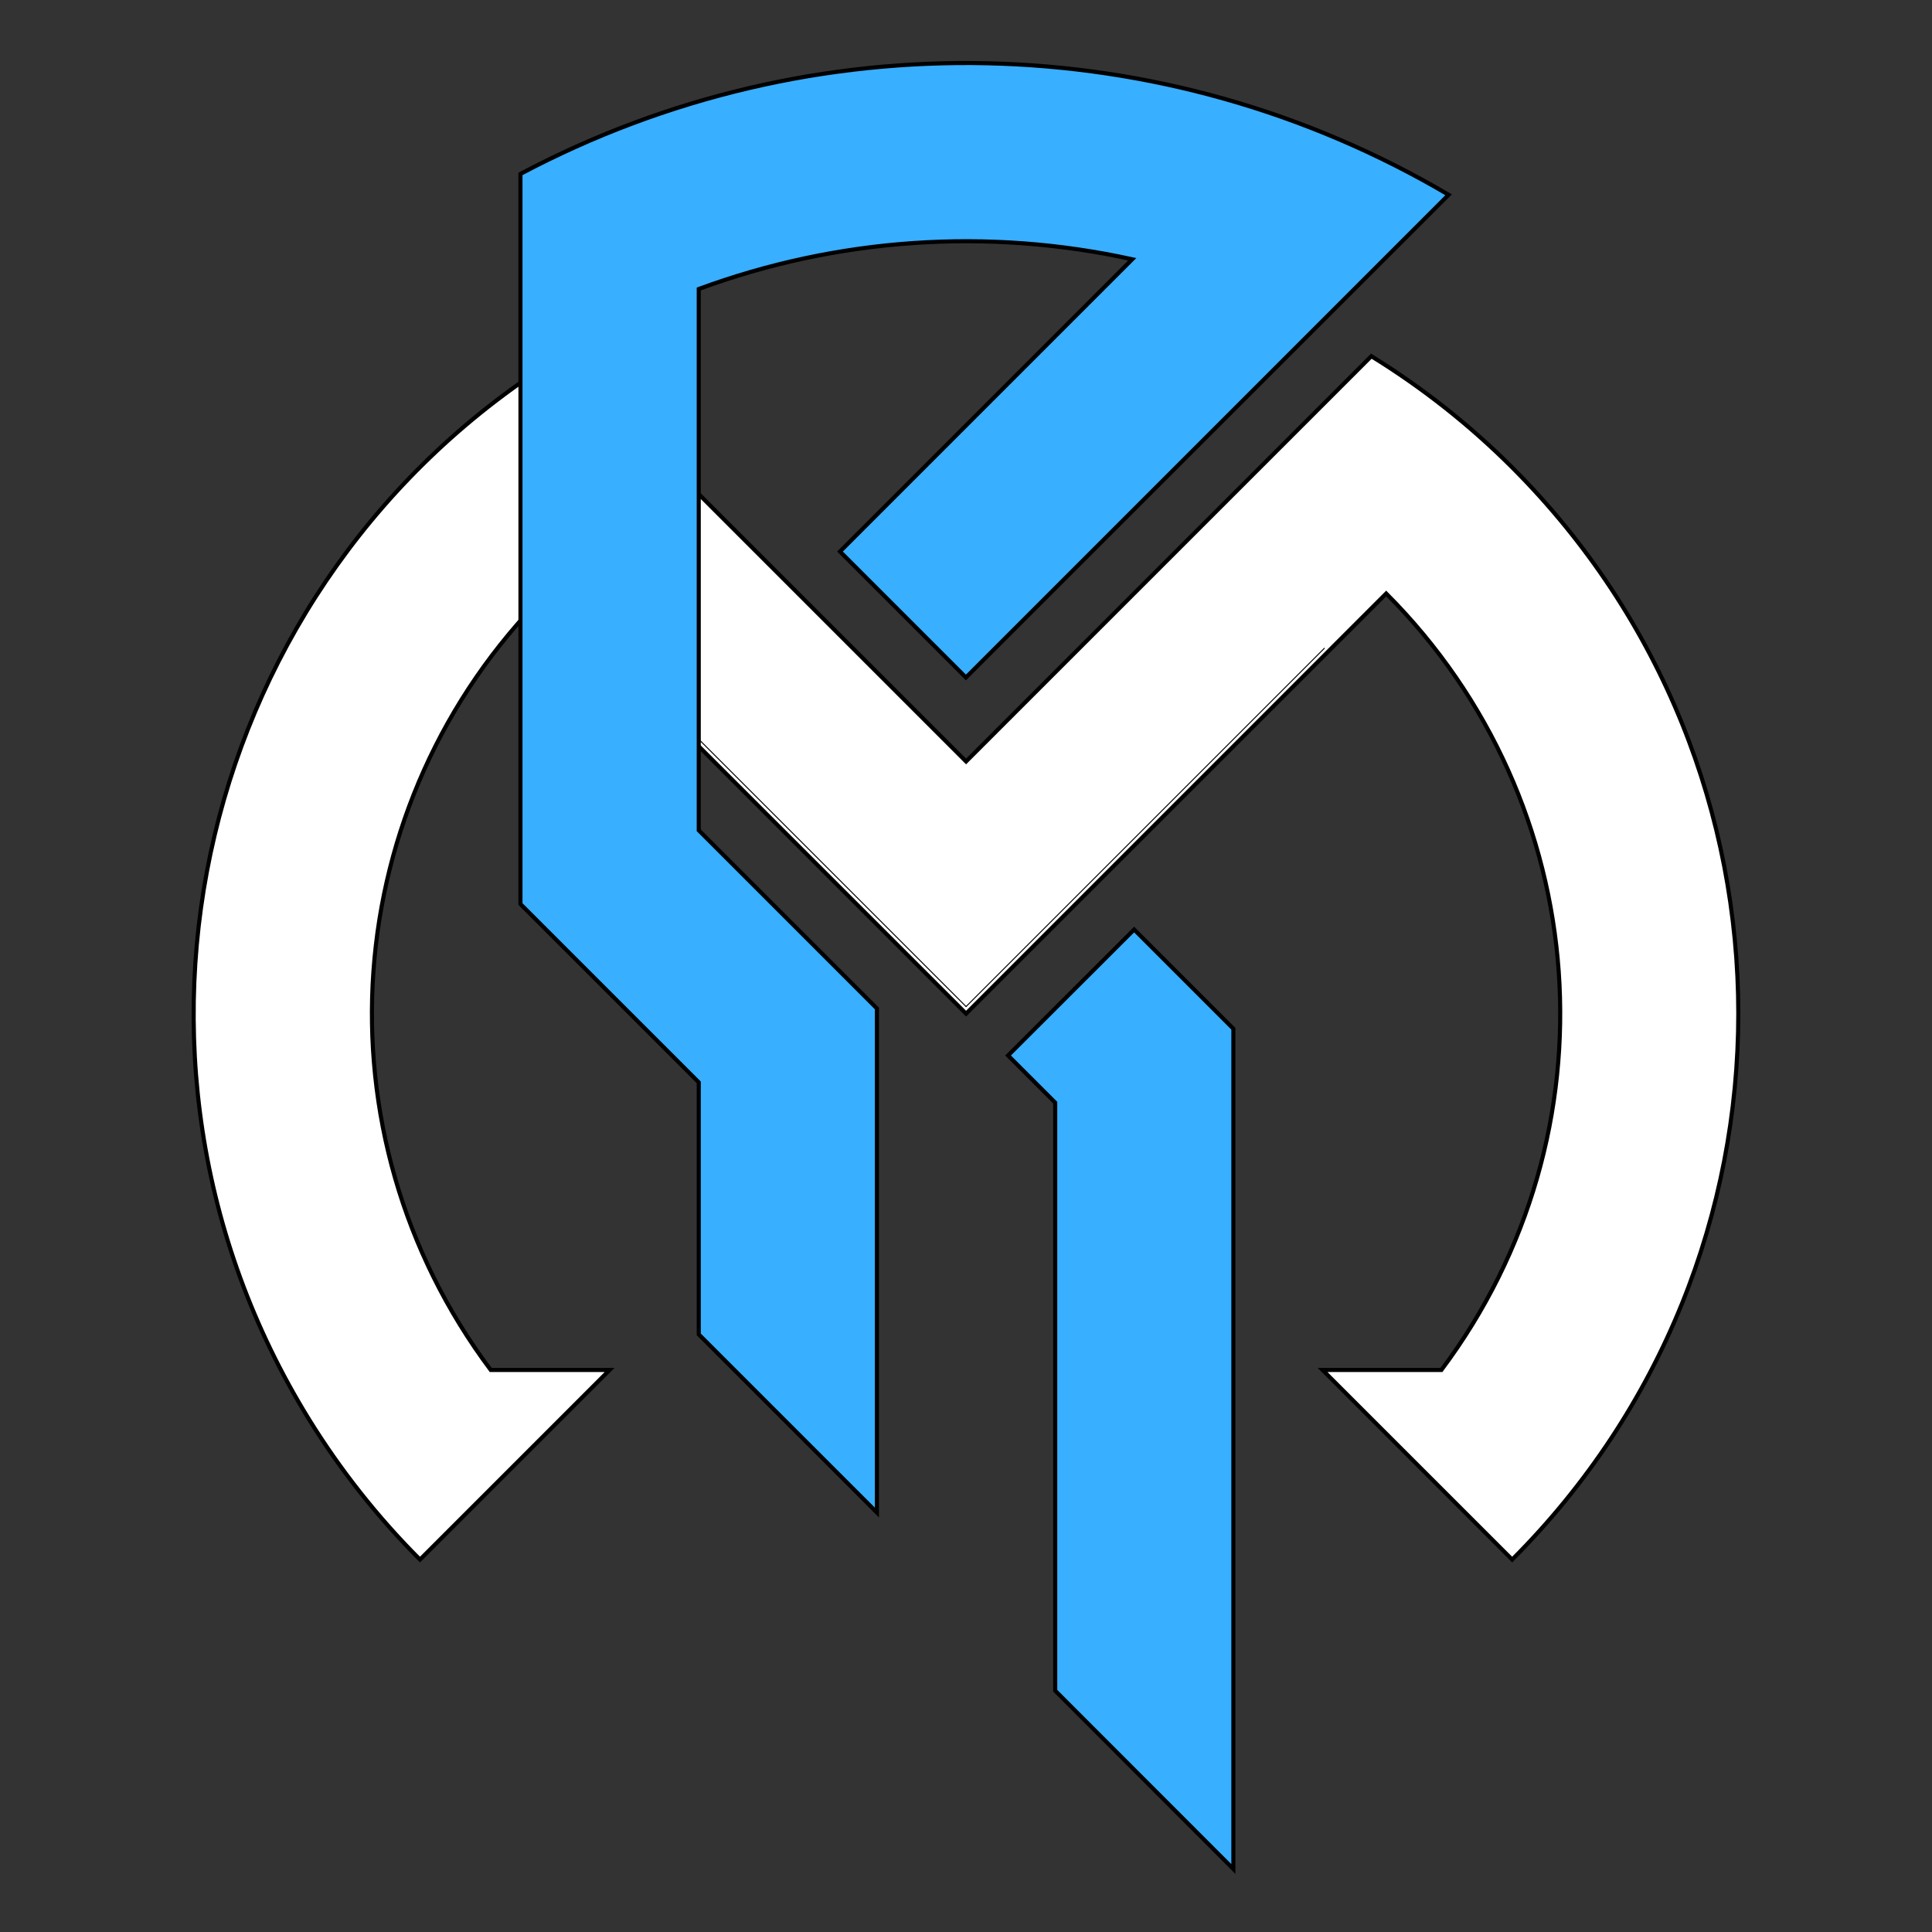 <?xml version="1.0" encoding="utf-8"?>
<!-- Generator: Adobe Illustrator 24.0.1, SVG Export Plug-In . SVG Version: 6.00 Build 0)  -->
<svg version="1.1" id="_x30_" xmlns="http://www.w3.org/2000/svg" xmlns:xlink="http://www.w3.org/1999/xlink" x="0px" y="0px"
	 viewBox="0 0 1417.3 1417.3" style="enable-background:new 0 0 1417.3 1417.3;" xml:space="preserve">
<rect x="0" y="0" width="1417.3" height="1417.3" fill="#333333" stroke="none"/>
<style type="text/css">
	.st0{fill:none;}
	.st1{display:none;}
	.st2{display:inline;fill:#FFFFFF;}
	.st3{display:inline;}
	.st4{fill:#FFFFFF;stroke:#000000;stroke-width:3;stroke-miterlimit:10;}
	.st5{fill:none;stroke:#000000;stroke-width:0.709;stroke-linecap:round;stroke-linejoin:round;stroke-miterlimit:10;}
	.st6{fill:#39AFFF;stroke:#000000;stroke-width:3;stroke-miterlimit:10;}
</style>
<rect y="0" class="st0" width="1417.3" height="1417.3"/>
<g class="st1">
	<circle class="st2" cx="710.7" cy="708.8" r="648"/>
	<circle class="st3" cx="710.7" cy="708.8" r="627.5"/>
</g>
<rect x="259.1" y="-5.1" class="st1" width="899.2" height="1417.3"/>
<g id="LWPOLYLINE">
	<g>
		<path class="st4" d="M308.1,1144.1L447.2,1005h-87.2c-130.1-173.5-112.9-416.3,40.5-569.6l308.2,308.2l308.2-308.2
			c153.4,153.4,170.6,396.1,40.5,569.6h-87.2l139.1,139.1c221.2-221.2,221.2-580,0-801.2c-31.1-31.1-65.8-58.5-103.3-81.6
			L708.7,558.6L411.4,261.3C145,425.5,62.2,774.5,226.5,1040.9C249.6,1078.3,277,1113,308.1,1144.1z"/>
	</g>
</g>
<g id="LINE">
	<line class="st5" x1="445.9" y1="475.6" x2="708.7" y2="738.4"/>
</g>
<g id="LINE_1_">
	<line class="st5" x1="708.7" y1="738.4" x2="971.5" y2="475.6"/>
</g>
<g id="LWPOLYLINE_1_">
	<path class="st6" d="M616.2,404.6l92.4,92.4l354.1-354.1C853.9,19.7,596,13.9,381.8,127.6v535.6L512.6,794v184.9l130.7,130.7V739.8
		L512.6,609.1V212c101.7-37.5,212.1-45.1,318-21.8L616.2,404.6z"/>
</g>
<g id="LINE_2_">
	<line class="st5" x1="875.9" y1="1273.5" x2="875.9" y2="748"/>
</g>
<g id="LWPOLYLINE_2_">
	<polygon class="st6" points="739.5,774.3 774.1,808.9 774.1,1240.3 904.8,1371.1 904.8,754.7 832,681.9 	"/>
</g>
</svg>
